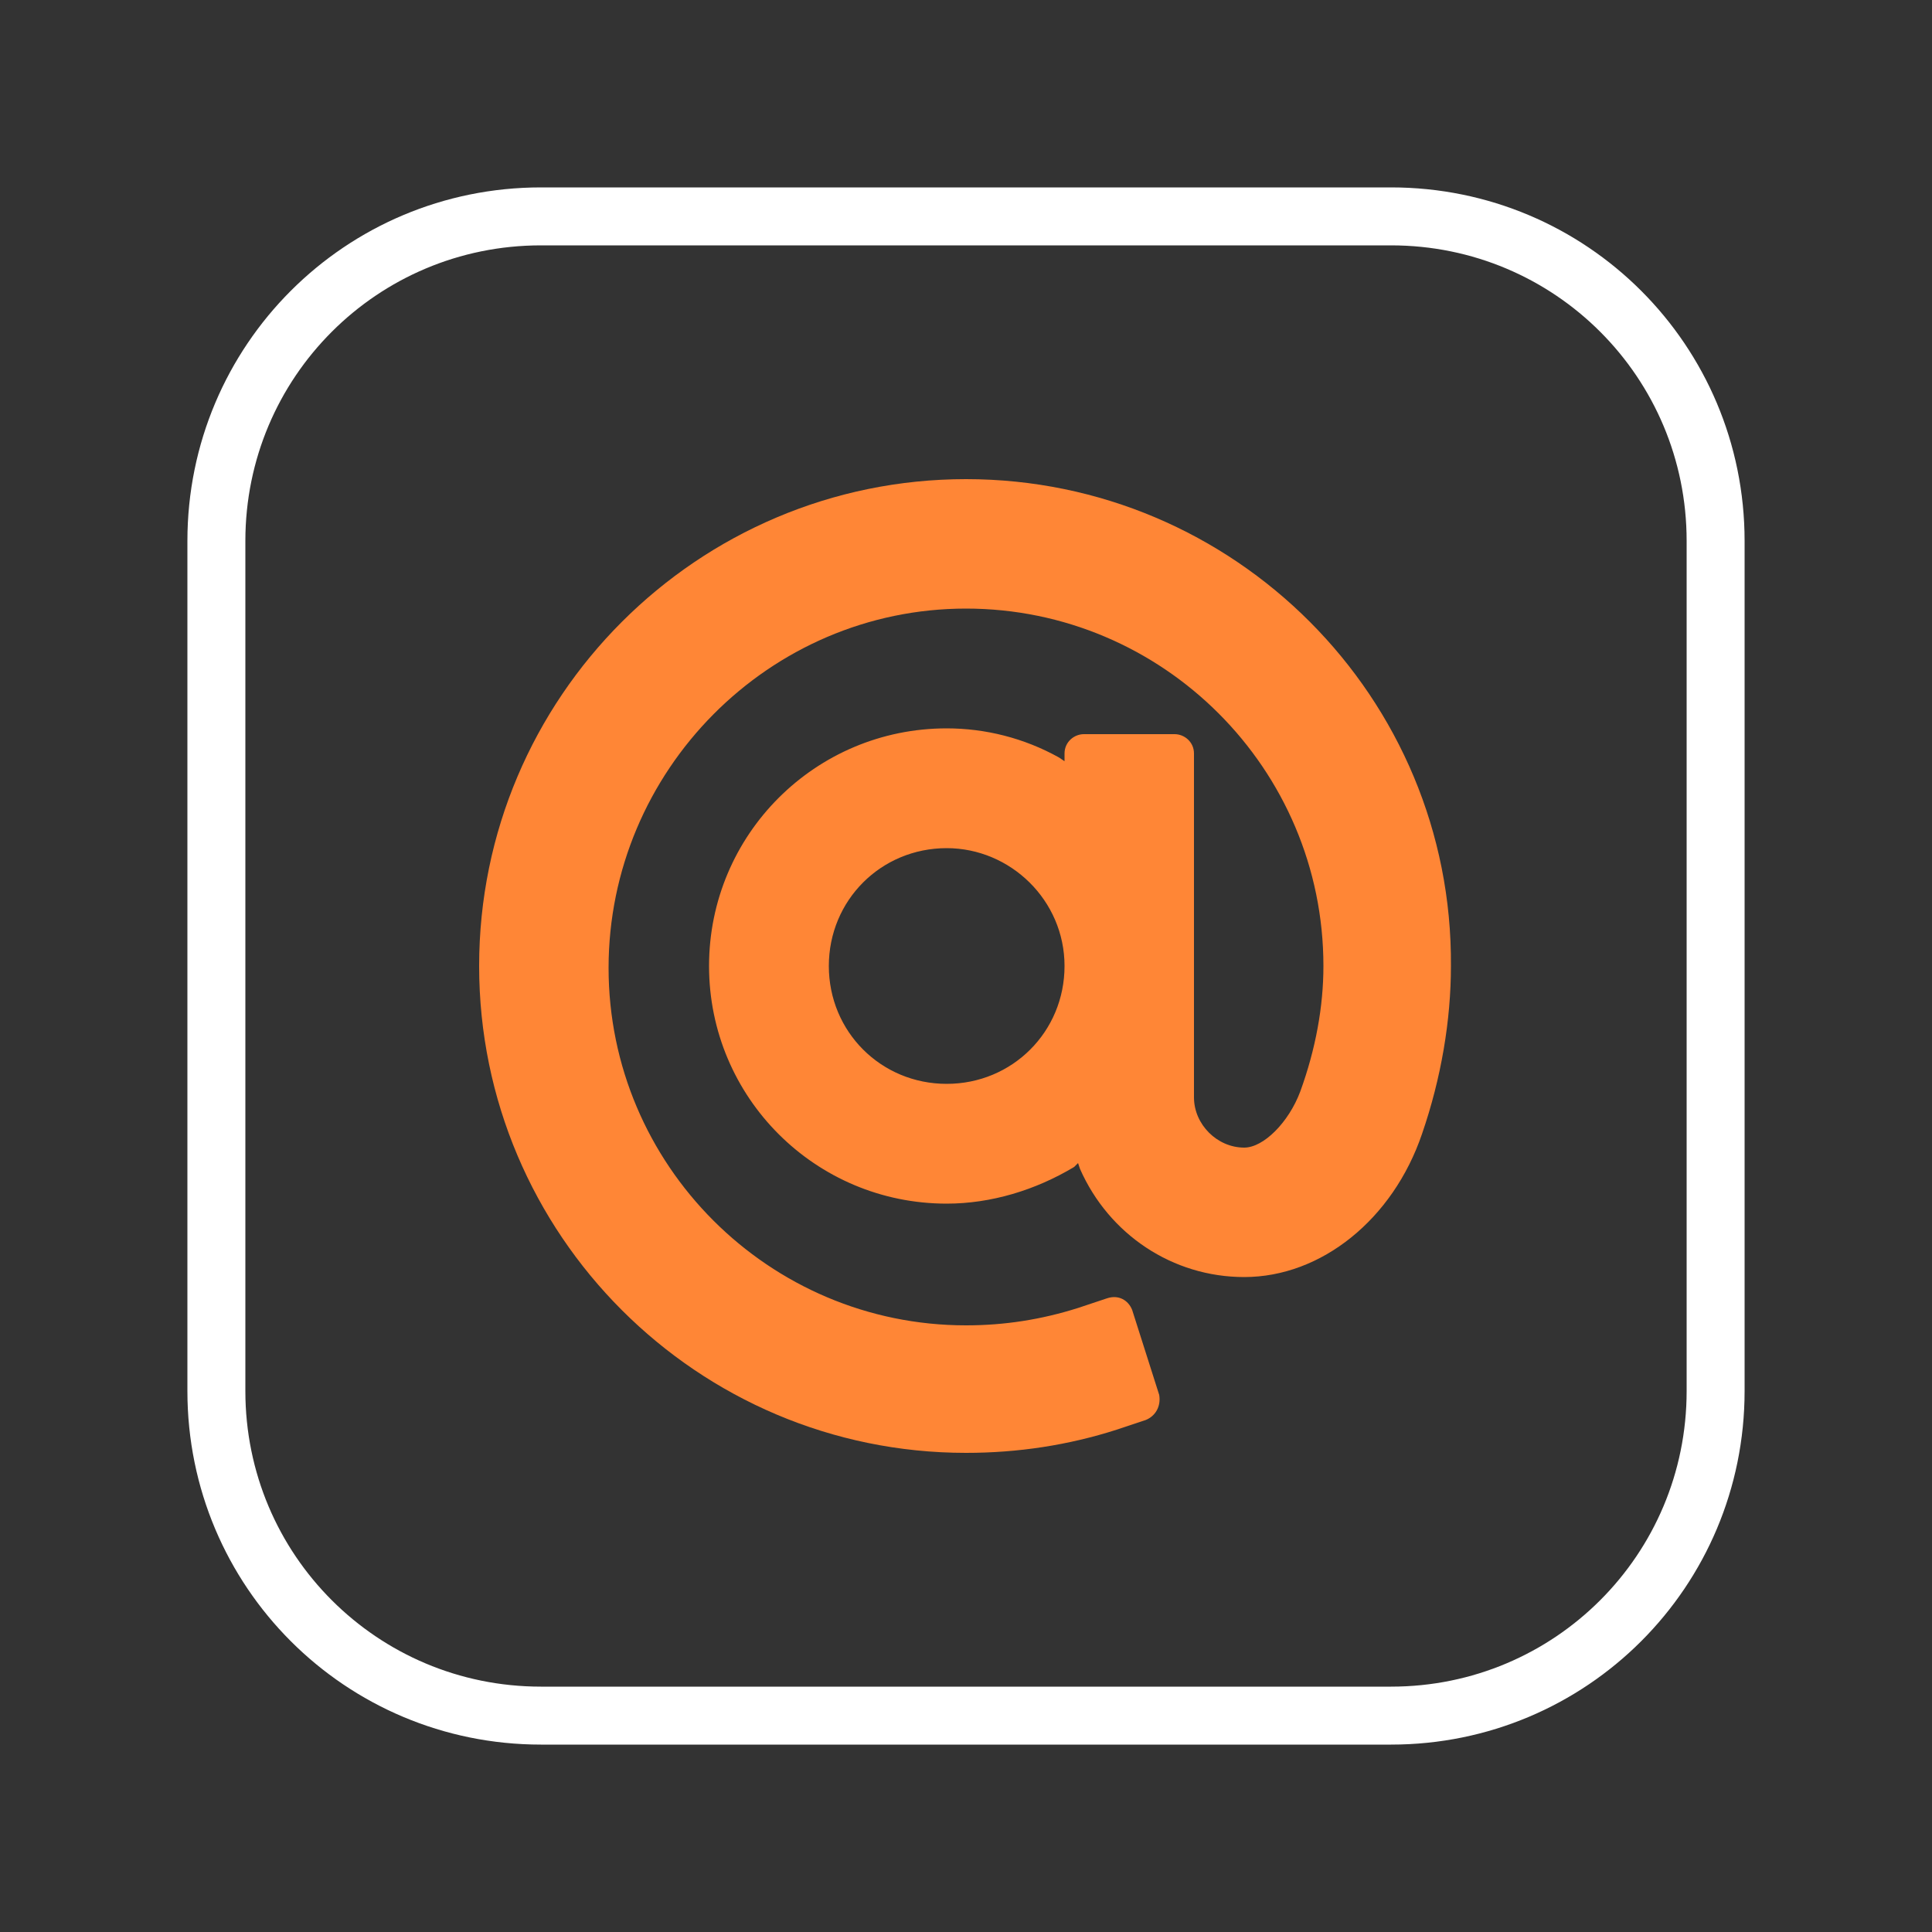 <?xml version="1.0" encoding="utf-8"?>
<!-- Generator: Adobe Illustrator 23.0.3, SVG Export Plug-In . SVG Version: 6.00 Build 0)  -->
<svg version="1.1" id="圖層_1" xmlns="http://www.w3.org/2000/svg" xmlns:xlink="http://www.w3.org/1999/xlink" x="0px" y="0px"
	 viewBox="0 0 100 100" style="enable-background:new 0 0 100 100;" xml:space="preserve">
<rect x="0" y="0" width="100" height="100" fill="#333333" stroke="none"/>
<style type="text/css">
	.st0{fill:none;}
	.st1{fill:none;stroke:#FFFFFF;stroke-width:3;stroke-miterlimit:10;}
	.st2{fill:#FF8636;}
</style>
<rect class="st0" width="100" height="100"/>
<path class="st1" d="M72,88.8H28c-9.3,0-16.8-7.5-16.8-16.8V28c0-9.3,7.5-16.8,16.8-16.8h44c9.3,0,16.8,7.5,16.8,16.8v44
	C88.8,81.3,81.3,88.8,72,88.8"/>
<path class="st2" d="M50,24.8c-13.9,0-25.2,11.3-25.2,25.2S36.1,75.2,50,75.2c2.7,0,5.3-0.4,7.8-1.2l1.5-0.5
	c0.5-0.2,0.8-0.7,0.7-1.3l-1.4-4.4c-0.2-0.5-0.7-0.8-1.3-0.6l-1.5,0.5c-1.9,0.6-3.8,0.9-5.8,0.9c-10.2,0-18.5-8.3-18.5-18.5
	S39.8,31.5,50,31.5S68.5,39.8,68.5,50c0,2.1-0.4,4.3-1.2,6.5c-0.6,1.6-1.9,2.9-2.9,2.9c-1.4,0-2.6-1.2-2.6-2.6V39c0-0.6-0.5-1-1-1
	h-4.7c-0.5,0-1,0.4-1,1v0.4l-0.3-0.2c-1.8-1-3.8-1.5-5.8-1.5c-6.8,0-12.3,5.5-12.3,12.3S42.2,62.3,49,62.3c2.3,0,4.6-0.7,6.6-1.9
	l0.2-0.2l0.1,0.3c1.5,3.4,4.8,5.6,8.5,5.6c4,0,7.7-3,9.2-7.4c1-2.9,1.5-5.9,1.5-8.7C75.2,36.1,63.9,24.8,50,24.8 M55.1,50
	c0,3.4-2.7,6.1-6.1,6.1c-3.4,0-6.1-2.7-6.1-6.1c0-3.4,2.7-6.1,6.1-6.1C52.3,43.9,55.1,46.6,55.1,50"/>
</svg>
